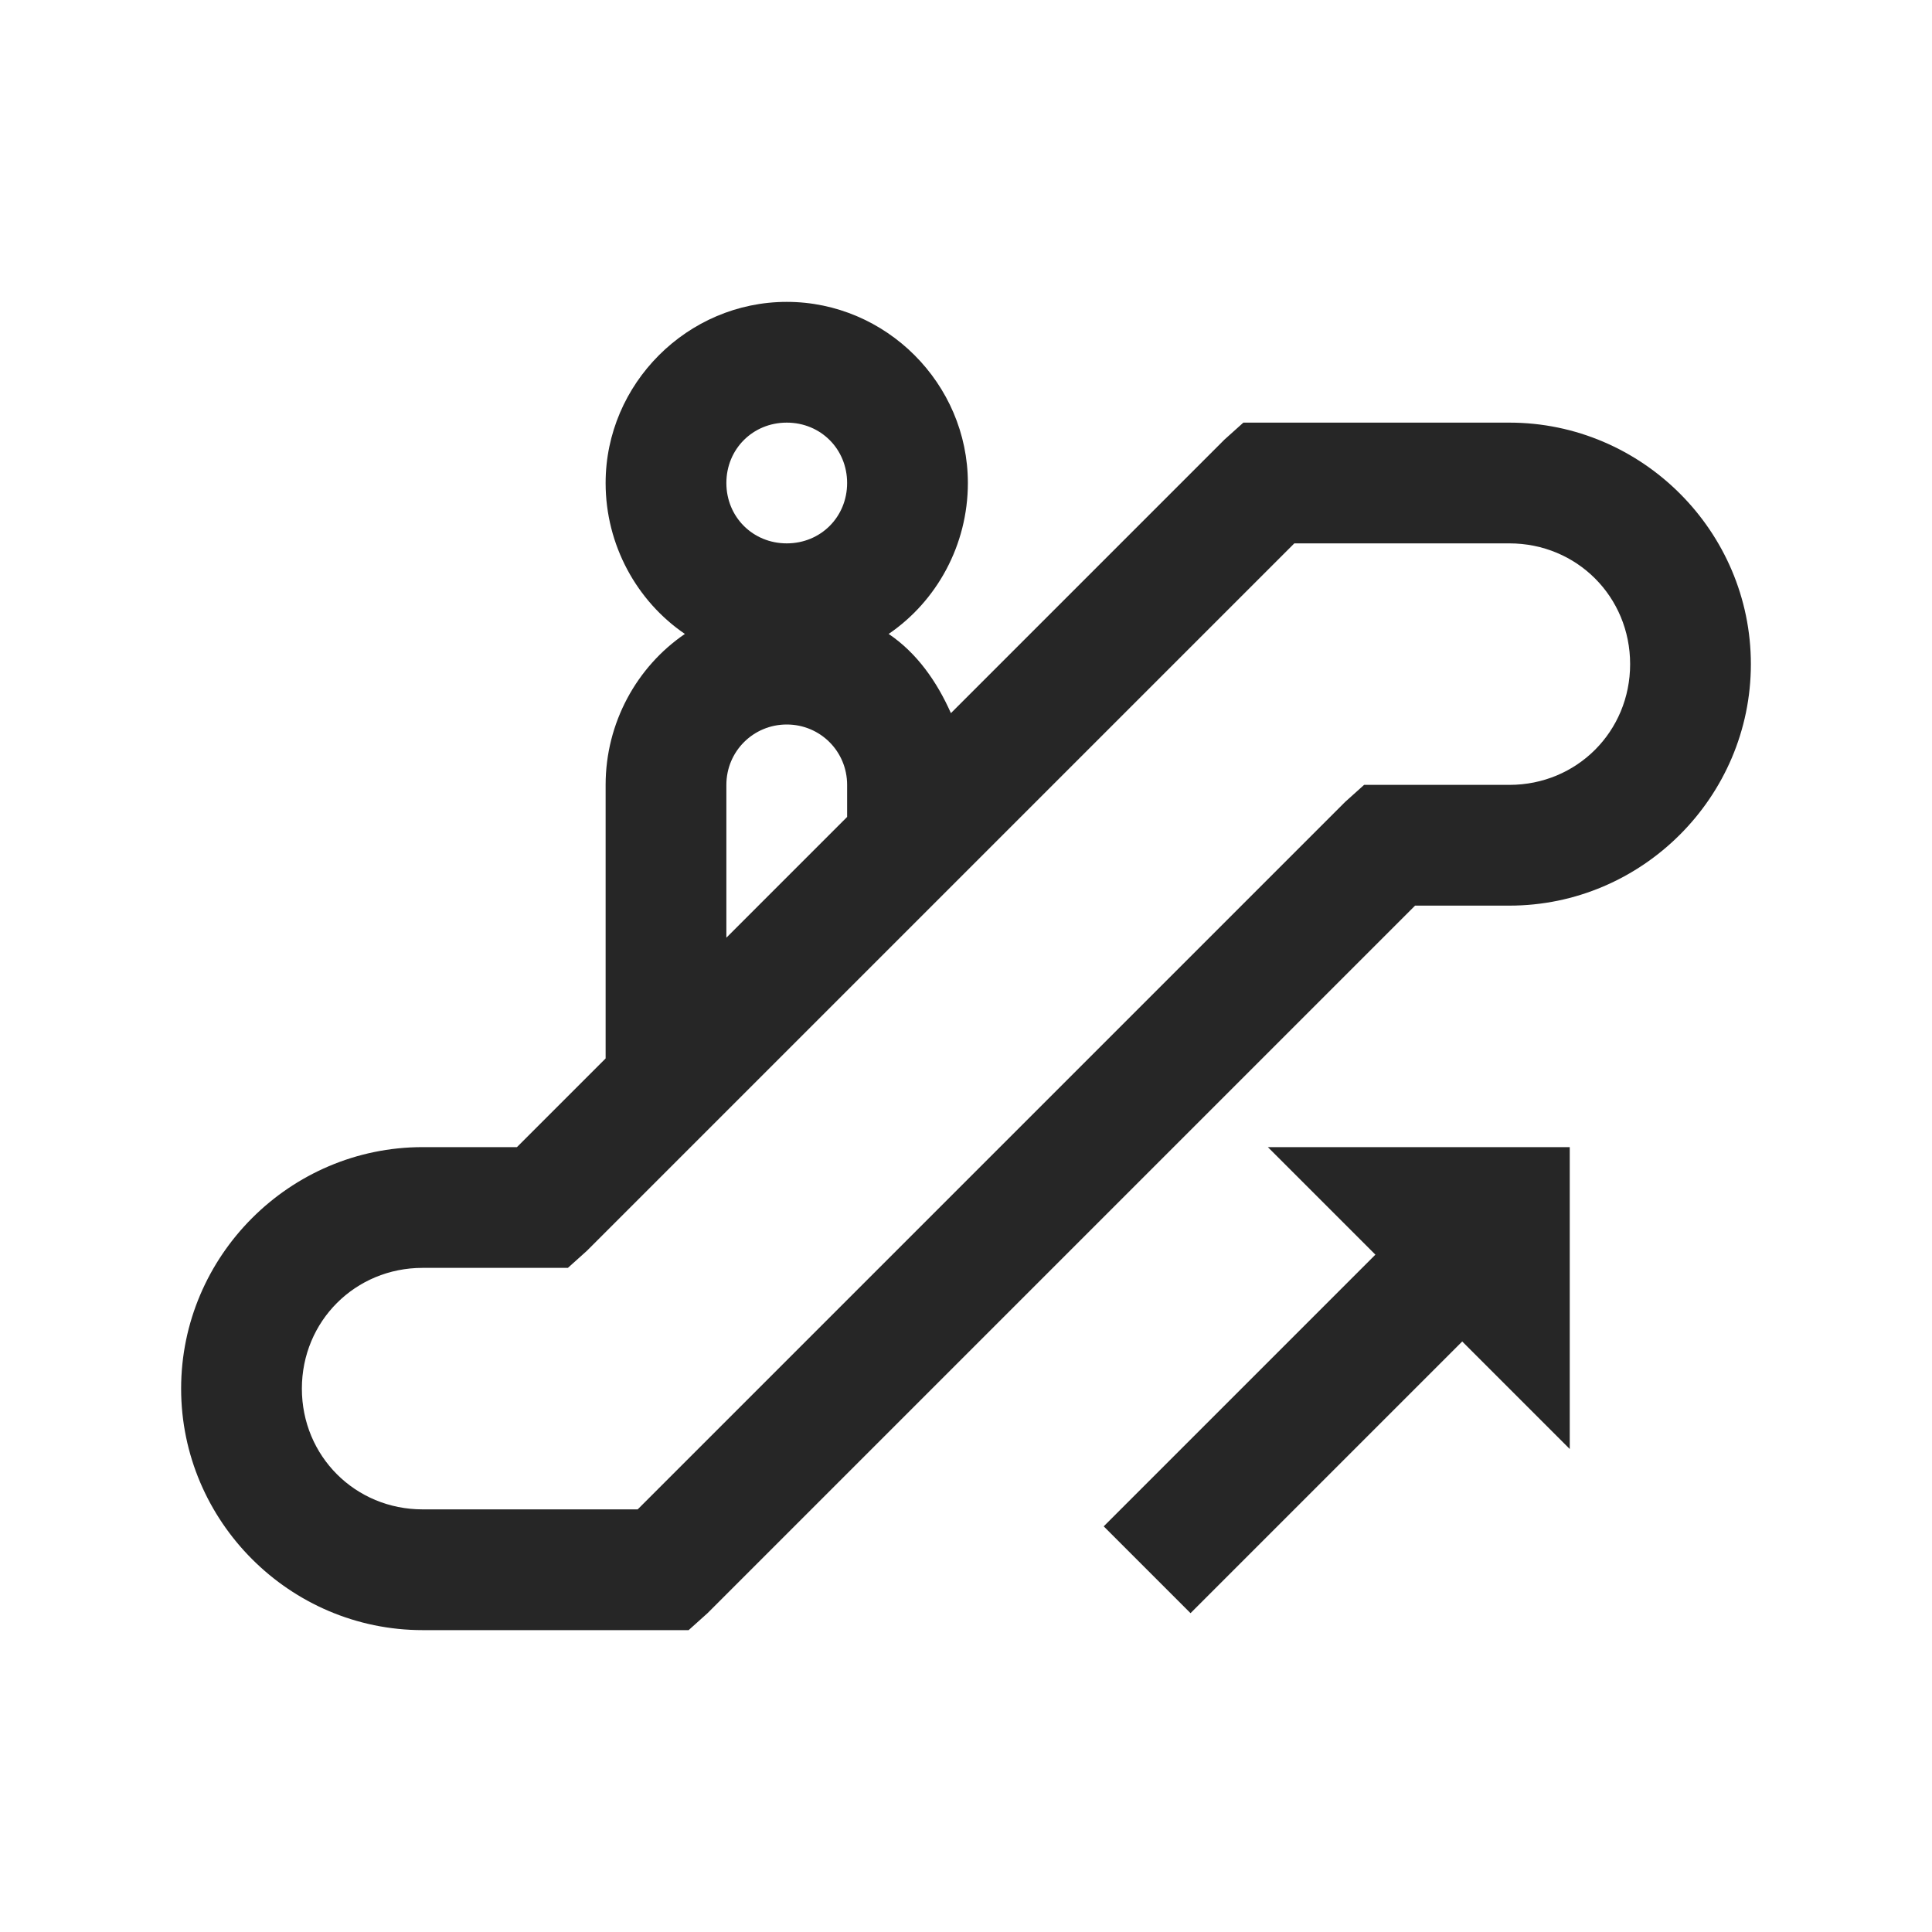 <?xml version="1.0" encoding="UTF-8"?>
<svg xmlns="http://www.w3.org/2000/svg" xmlns:xlink="http://www.w3.org/1999/xlink" viewBox="0 0 32 32" version="1.1" fill="#262626"><g id="surface1" fill="#262626"><path style=" " d="M 13.031 5 C 11.387 5 10.031 6.355 10.031 8 C 10.031 9.027 10.547 9.957 11.344 10.5 C 10.547 11.043 10.031 11.973 10.031 13 L 10.031 17.531 L 8.562 19 L 7 19 C 4.801 19 3 20.801 3 23 C 3 25.199 4.801 27 7 27 L 11.406 27 L 11.719 26.719 L 23.438 15 L 25 15 C 27.199 15 29 13.199 29 11 C 29 8.801 27.199 7 25 7 L 20.594 7 L 20.281 7.281 L 15.75 11.812 C 15.52 11.293 15.188 10.816 14.719 10.5 C 15.516 9.957 16.031 9.027 16.031 8 C 16.031 6.355 14.676 5 13.031 5 Z M 13.031 7 C 13.594 7 14.031 7.438 14.031 8 C 14.031 8.562 13.594 9 13.031 9 C 12.469 9 12.031 8.562 12.031 8 C 12.031 7.438 12.469 7 13.031 7 Z M 21.438 9 L 25 9 C 26.117 9 27 9.883 27 11 C 27 12.117 26.117 13 25 13 L 22.594 13 L 22.281 13.281 L 10.562 25 L 7 25 C 5.883 25 5 24.117 5 23 C 5 21.883 5.883 21 7 21 L 9.406 21 L 9.719 20.719 Z M 13.031 12 C 13.586 12 14.031 12.445 14.031 13 L 14.031 13.531 L 12.031 15.531 L 12.031 13 C 12.031 12.445 12.477 12 13.031 12 Z M 21 19 L 22.781 20.781 L 18.281 25.281 L 19.719 26.719 L 24.219 22.219 L 26 24 L 26 19 Z " fill="#262626"/></g></svg>
